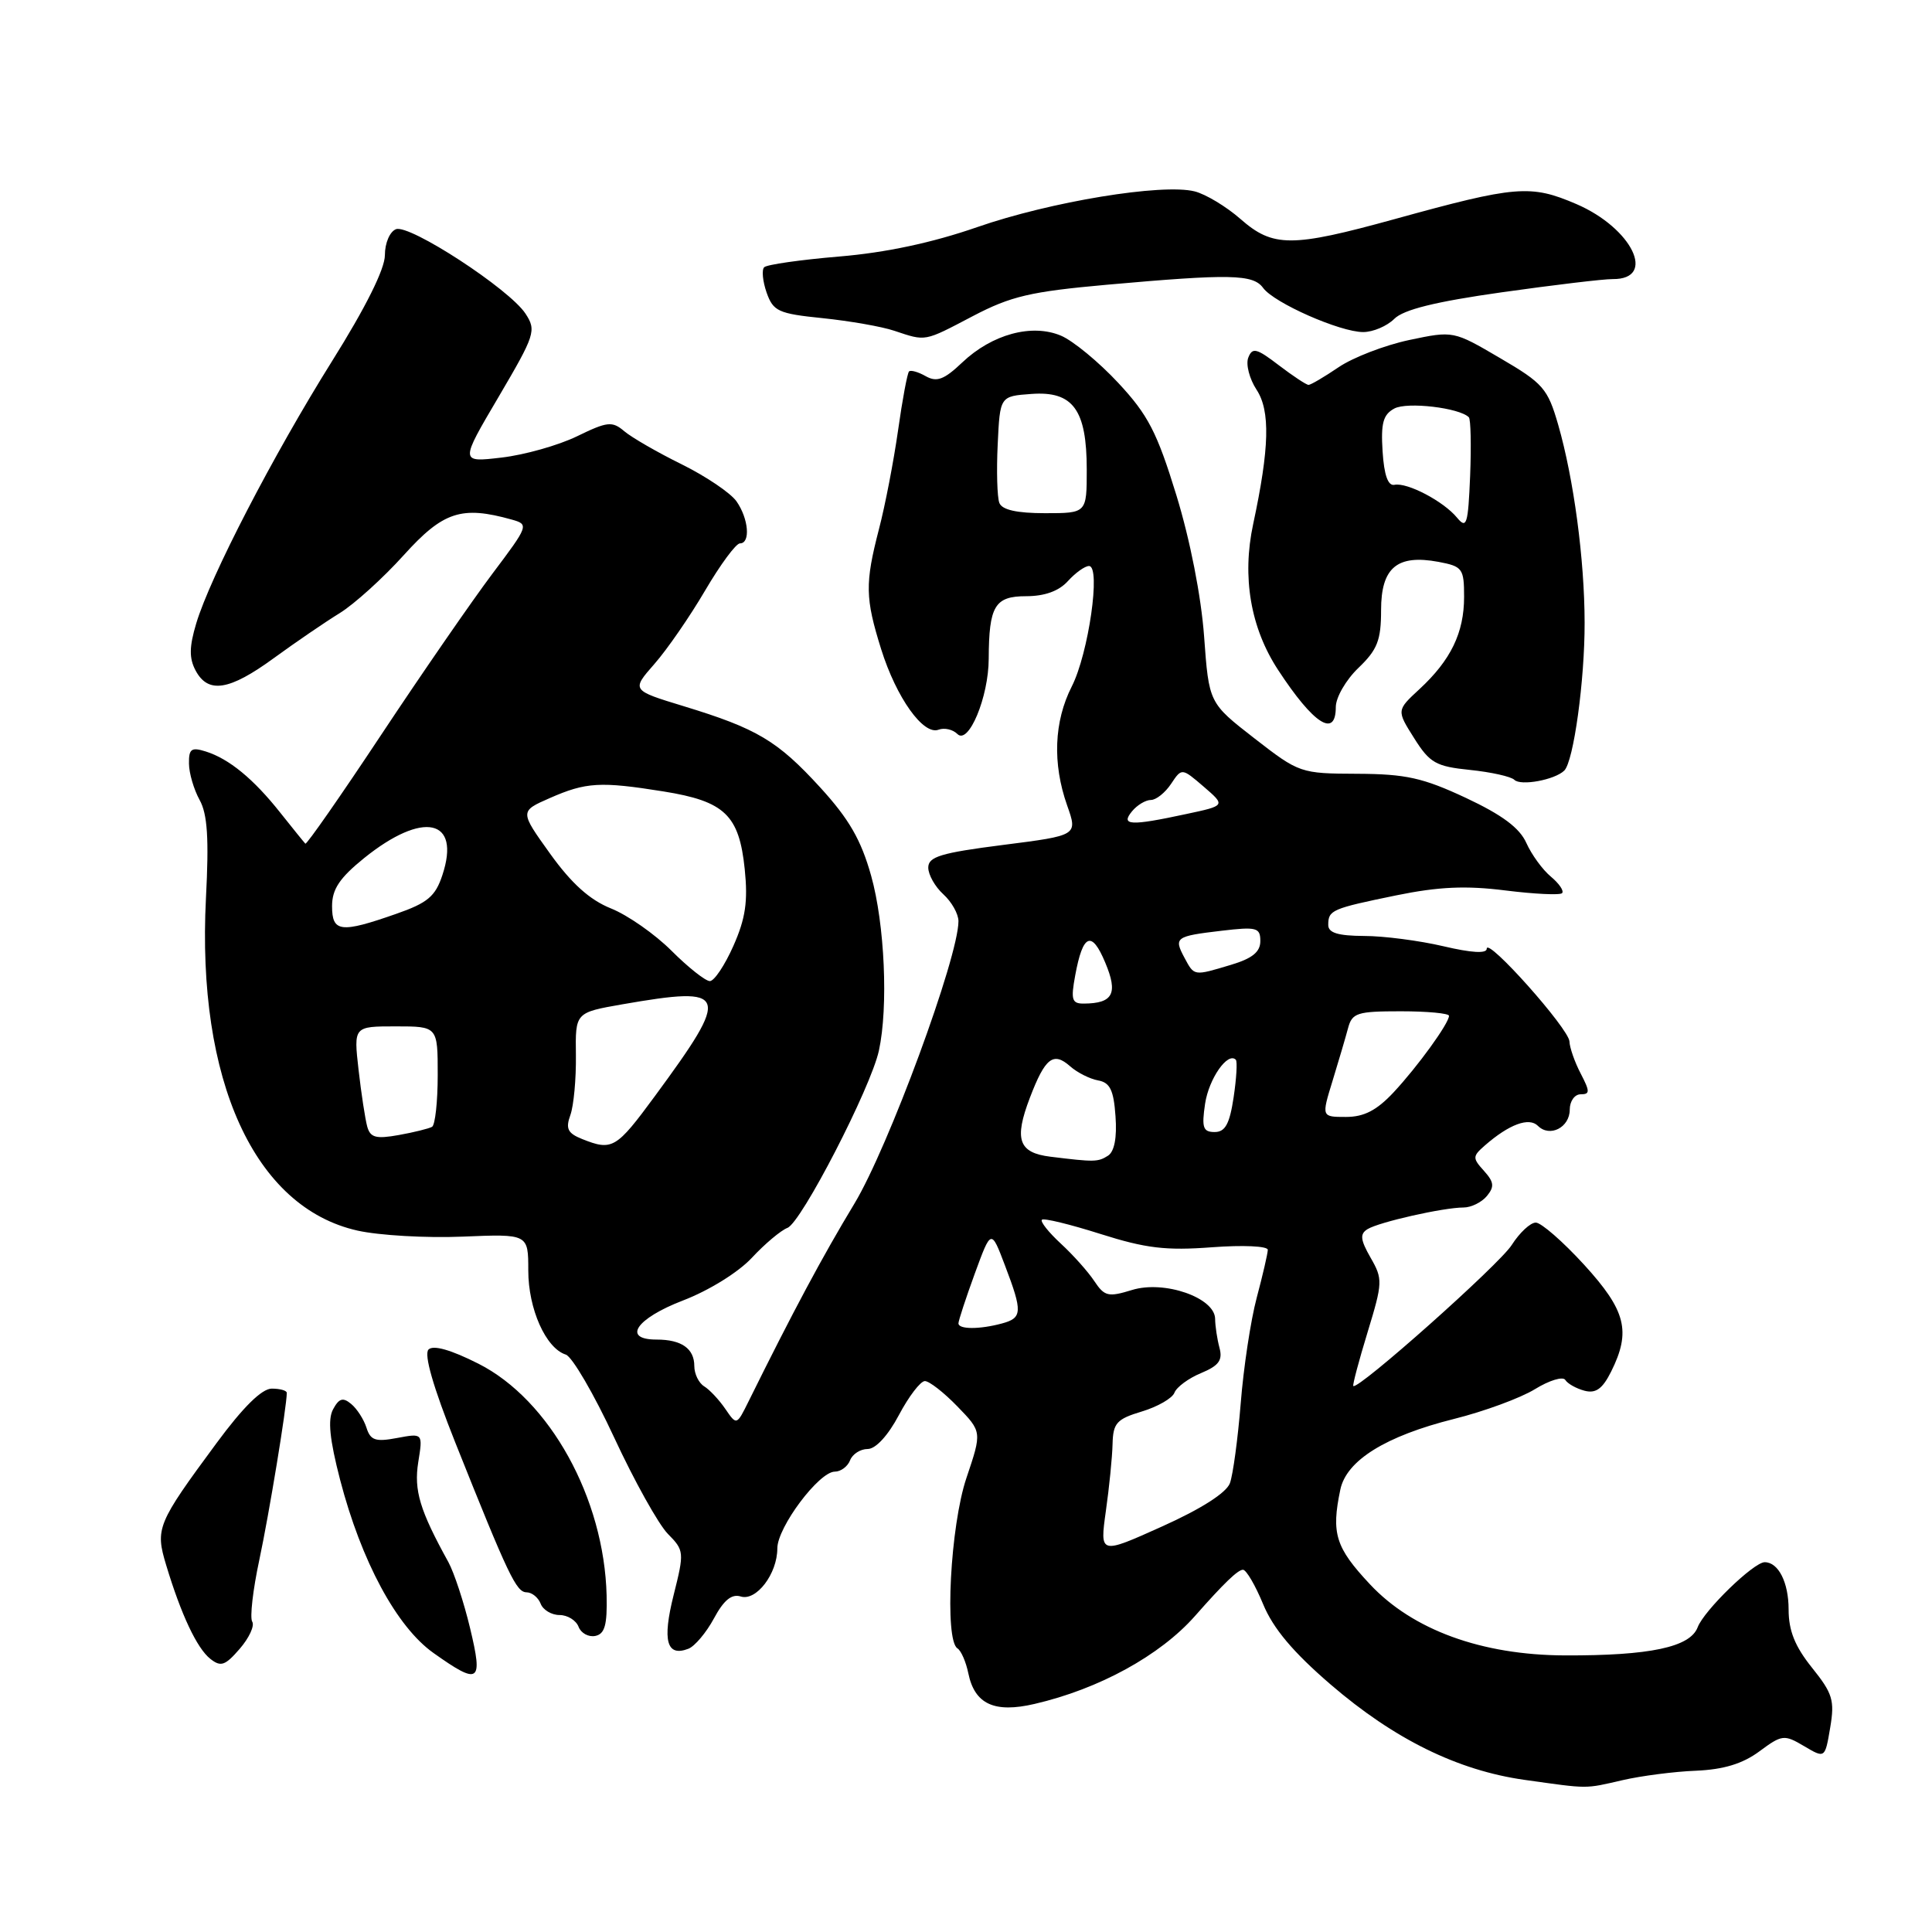 <?xml version="1.0" encoding="UTF-8" standalone="no"?>
<!DOCTYPE svg PUBLIC "-//W3C//DTD SVG 1.1//EN" "http://www.w3.org/Graphics/SVG/1.1/DTD/svg11.dtd" >
<svg xmlns="http://www.w3.org/2000/svg" xmlns:xlink="http://www.w3.org/1999/xlink" version="1.1" viewBox="0 0 256 256">
 <g >
 <path fill="currentColor"
d=" M 215.00 235.88 C 217.47 235.31 221.85 234.74 224.73 234.63 C 228.39 234.47 230.90 233.71 233.12 232.07 C 236.13 229.84 236.41 229.81 239.05 231.37 C 241.82 233.01 241.82 233.01 242.51 228.92 C 243.12 225.31 242.84 224.39 240.10 220.98 C 237.84 218.16 237.00 216.08 237.00 213.26 C 237.00 209.68 235.65 207.00 233.83 207.00 C 232.38 207.00 225.80 213.38 224.95 215.62 C 223.95 218.26 218.62 219.39 207.36 219.35 C 196.33 219.31 187.19 215.98 181.53 209.93 C 176.96 205.05 176.38 203.20 177.60 197.38 C 178.41 193.51 183.60 190.29 192.65 188.02 C 196.66 187.02 201.49 185.24 203.39 184.07 C 205.29 182.90 207.10 182.35 207.41 182.85 C 207.72 183.35 208.87 183.99 209.96 184.28 C 211.45 184.67 212.34 184.03 213.48 181.75 C 216.15 176.40 215.45 173.66 209.90 167.58 C 207.09 164.51 204.21 162.00 203.50 162.00 C 202.78 162.00 201.35 163.34 200.31 164.97 C 198.68 167.55 179.91 184.25 179.32 183.65 C 179.20 183.53 180.05 180.33 181.21 176.53 C 183.22 169.94 183.24 169.48 181.61 166.65 C 180.25 164.27 180.17 163.51 181.20 162.87 C 182.72 161.93 191.27 160.00 193.93 160.00 C 194.93 160.00 196.32 159.32 197.02 158.48 C 198.04 157.24 197.97 156.63 196.63 155.14 C 195.10 153.45 195.11 153.22 196.74 151.79 C 199.97 148.97 202.60 148.00 203.78 149.18 C 205.35 150.75 208.00 149.40 208.00 147.03 C 208.00 145.91 208.65 145.00 209.44 145.00 C 210.69 145.00 210.69 144.64 209.45 142.25 C 208.66 140.74 207.99 138.82 207.96 138.00 C 207.90 136.32 197.00 124.09 197.00 125.71 C 197.00 126.38 194.99 126.26 191.25 125.38 C 188.09 124.64 183.36 124.02 180.75 124.02 C 177.29 124.00 176.00 123.61 176.00 122.56 C 176.00 120.59 176.45 120.40 185.01 118.64 C 190.63 117.49 194.25 117.33 199.48 117.99 C 203.33 118.47 206.70 118.63 206.98 118.35 C 207.27 118.06 206.60 117.08 205.50 116.16 C 204.40 115.25 202.94 113.24 202.25 111.70 C 201.36 109.70 199.04 107.98 194.25 105.73 C 188.56 103.07 186.30 102.56 179.87 102.53 C 172.32 102.50 172.16 102.45 166.21 97.83 C 160.19 93.15 160.19 93.15 159.55 84.33 C 159.16 79.01 157.70 71.57 155.88 65.63 C 153.31 57.27 152.13 54.98 148.17 50.73 C 145.60 47.97 142.19 45.16 140.59 44.48 C 136.74 42.85 131.45 44.28 127.50 48.03 C 125.10 50.31 124.13 50.67 122.67 49.85 C 121.67 49.28 120.67 49.00 120.45 49.22 C 120.23 49.44 119.57 52.95 119.00 57.01 C 118.42 61.08 117.29 66.97 116.47 70.10 C 114.60 77.33 114.64 79.25 116.76 86.03 C 118.78 92.46 122.35 97.46 124.36 96.69 C 125.13 96.40 126.25 96.65 126.86 97.26 C 128.34 98.74 131.00 92.36 131.01 87.28 C 131.04 80.30 131.81 79.00 135.96 79.00 C 138.42 79.00 140.31 78.32 141.50 77.00 C 142.50 75.90 143.75 75.00 144.30 75.00 C 145.90 75.00 144.24 86.60 142.01 90.97 C 139.66 95.60 139.44 101.16 141.40 106.72 C 142.81 110.70 142.81 110.70 132.90 111.96 C 124.66 113.01 123.00 113.52 123.00 114.96 C 123.00 115.91 123.90 117.50 125.00 118.50 C 126.10 119.50 127.00 121.10 127.00 122.06 C 127.00 126.84 117.71 152.05 113.20 159.51 C 108.98 166.49 105.07 173.80 99.19 185.69 C 97.61 188.88 97.61 188.88 96.11 186.69 C 95.29 185.49 94.03 184.14 93.31 183.70 C 92.59 183.26 92.00 182.05 92.00 181.01 C 92.00 178.69 90.30 177.50 87.00 177.50 C 82.39 177.50 84.28 174.71 90.50 172.32 C 93.94 171.00 97.83 168.59 99.62 166.67 C 101.34 164.82 103.46 163.04 104.34 162.70 C 106.18 162.00 115.39 144.14 116.46 139.21 C 117.72 133.42 117.23 122.45 115.43 116.04 C 114.10 111.29 112.50 108.52 108.70 104.36 C 103.02 98.15 100.32 96.54 90.58 93.57 C 83.66 91.46 83.66 91.46 86.71 87.98 C 88.40 86.06 91.42 81.68 93.43 78.25 C 95.45 74.81 97.52 72.00 98.05 72.00 C 99.47 72.00 99.20 68.73 97.59 66.43 C 96.81 65.32 93.55 63.12 90.34 61.53 C 87.13 59.95 83.70 57.97 82.72 57.14 C 81.12 55.78 80.48 55.85 76.46 57.81 C 73.99 59.01 69.49 60.28 66.46 60.63 C 60.94 61.28 60.94 61.28 66.06 52.60 C 70.91 44.35 71.09 43.79 69.63 41.56 C 67.50 38.30 54.27 29.68 52.47 30.37 C 51.65 30.69 51.00 32.20 51.00 33.81 C 51.00 35.64 48.45 40.75 44.00 47.85 C 36.18 60.35 27.86 76.41 26.00 82.61 C 25.07 85.72 25.05 87.22 25.92 88.85 C 27.58 91.96 30.39 91.51 36.29 87.20 C 39.16 85.11 43.08 82.43 45.00 81.25 C 46.92 80.07 50.75 76.61 53.50 73.56 C 58.72 67.78 61.15 66.98 67.82 68.85 C 70.10 69.49 70.05 69.64 65.26 76.00 C 62.57 79.58 55.95 89.16 50.56 97.29 C 45.17 105.43 40.62 111.95 40.46 111.79 C 40.30 111.63 38.81 109.79 37.15 107.70 C 33.58 103.19 30.34 100.54 27.25 99.57 C 25.36 98.98 25.01 99.23 25.04 101.18 C 25.05 102.46 25.69 104.62 26.45 106.00 C 27.49 107.87 27.70 111.10 27.29 119.00 C 26.05 143.17 33.72 160.00 47.37 163.06 C 50.23 163.70 56.49 164.06 61.29 163.86 C 70.00 163.50 70.00 163.50 70.00 168.35 C 70.00 173.44 72.32 178.65 74.97 179.49 C 75.81 179.76 78.70 184.71 81.38 190.48 C 84.06 196.26 87.27 202.00 88.49 203.24 C 90.66 205.44 90.69 205.66 89.26 211.35 C 87.74 217.40 88.33 219.58 91.21 218.47 C 92.05 218.15 93.58 216.34 94.60 214.45 C 95.90 212.03 96.95 211.17 98.14 211.54 C 100.21 212.20 103.00 208.54 103.00 205.17 C 103.00 202.37 108.52 195.00 110.62 195.00 C 111.41 195.00 112.32 194.32 112.64 193.50 C 112.95 192.68 114.00 192.00 114.97 192.00 C 116.03 192.00 117.67 190.22 119.11 187.50 C 120.42 185.03 121.97 183.00 122.55 183.00 C 123.13 183.00 125.07 184.51 126.86 186.36 C 130.12 189.72 130.12 189.72 128.06 195.83 C 125.92 202.16 125.13 217.34 126.87 218.42 C 127.35 218.72 128.00 220.21 128.31 221.73 C 129.15 225.81 131.76 227.02 137.08 225.78 C 145.63 223.80 153.71 219.37 158.34 214.13 C 162.19 209.76 164.03 208.00 164.70 208.00 C 165.14 208.01 166.34 210.06 167.37 212.56 C 168.70 215.78 171.33 218.91 176.31 223.20 C 184.75 230.46 193.15 234.59 202.00 235.84 C 210.64 237.05 209.90 237.05 215.00 235.88 Z  M 62.29 215.75 C 61.47 212.31 60.17 208.38 59.42 207.00 C 55.62 200.12 54.83 197.49 55.42 193.75 C 56.04 189.90 56.04 189.90 52.62 190.54 C 49.76 191.08 49.09 190.86 48.56 189.18 C 48.21 188.08 47.30 186.66 46.53 186.03 C 45.44 185.12 44.92 185.28 44.13 186.75 C 43.41 188.10 43.68 190.72 45.06 196.06 C 47.88 206.89 52.56 215.57 57.44 219.03 C 63.51 223.34 64.03 222.99 62.29 215.75 Z  M 33.42 214.88 C 33.09 214.34 33.51 210.66 34.36 206.70 C 35.66 200.60 38.00 186.38 38.00 184.56 C 38.00 184.25 37.10 184.00 36.01 184.00 C 34.69 184.00 32.20 186.46 28.67 191.25 C 20.81 201.90 20.55 202.53 22.02 207.39 C 24.00 213.96 26.10 218.40 27.86 219.80 C 29.26 220.91 29.83 220.71 31.76 218.48 C 33.01 217.04 33.76 215.42 33.42 214.88 Z  M 80.38 211.41 C 80.06 198.52 72.85 185.48 63.40 180.70 C 59.74 178.85 57.41 178.19 56.78 178.82 C 56.15 179.45 57.39 183.77 60.33 191.15 C 67.38 208.81 68.41 210.98 69.78 210.99 C 70.49 211.00 71.32 211.68 71.64 212.50 C 71.95 213.32 73.08 214.00 74.14 214.00 C 75.20 214.00 76.33 214.70 76.66 215.55 C 76.98 216.40 77.98 216.95 78.88 216.77 C 80.14 216.51 80.47 215.31 80.38 211.41 Z  M 207.27 102.11 C 208.51 100.91 209.99 90.13 209.97 82.50 C 209.96 74.14 208.53 63.45 206.47 56.29 C 205.08 51.48 204.49 50.79 198.77 47.45 C 192.58 43.82 192.58 43.82 186.70 45.06 C 183.47 45.75 179.27 47.37 177.37 48.66 C 175.47 49.95 173.68 51.00 173.39 51.00 C 173.10 51.00 171.33 49.83 169.44 48.39 C 166.49 46.13 165.94 46.00 165.40 47.40 C 165.06 48.29 165.56 50.20 166.50 51.64 C 168.34 54.44 168.21 59.37 166.05 69.45 C 164.55 76.45 165.70 83.20 169.36 88.78 C 174.06 95.96 177.00 97.85 177.00 93.69 C 177.00 92.41 178.35 90.08 180.00 88.50 C 182.51 86.09 183.00 84.85 183.00 80.85 C 183.00 75.21 185.12 73.43 190.61 74.45 C 193.79 75.05 194.00 75.33 194.00 79.09 C 194.00 83.84 192.24 87.47 188.09 91.31 C 185.05 94.12 185.05 94.12 187.38 97.81 C 189.45 101.10 190.26 101.56 194.79 102.02 C 197.59 102.31 200.23 102.90 200.66 103.33 C 201.50 104.17 206.01 103.34 207.27 102.11 Z  M 128.90 41.89 C 133.96 39.24 136.54 38.64 146.66 37.73 C 163.04 36.27 166.04 36.33 167.37 38.15 C 168.83 40.15 177.57 44.00 180.63 44.00 C 181.93 44.00 183.79 43.21 184.75 42.25 C 185.98 41.02 190.22 39.97 199.00 38.73 C 205.88 37.76 212.49 36.97 213.69 36.98 C 219.58 37.04 216.28 30.23 208.88 27.04 C 202.80 24.43 200.88 24.59 184.77 29.04 C 171.12 32.80 168.68 32.80 164.36 29.01 C 162.49 27.37 159.76 25.73 158.30 25.36 C 154.01 24.28 139.18 26.72 129.47 30.10 C 123.54 32.16 117.35 33.48 111.20 33.99 C 106.08 34.42 101.61 35.06 101.26 35.41 C 100.91 35.75 101.06 37.27 101.58 38.77 C 102.46 41.25 103.12 41.56 109.02 42.16 C 112.58 42.53 116.85 43.27 118.50 43.83 C 122.74 45.24 122.38 45.31 128.90 41.89 Z  M 146.53 200.24 C 146.98 197.08 147.38 193.08 147.42 191.33 C 147.49 188.56 147.97 188.03 151.30 187.03 C 153.39 186.40 155.34 185.28 155.62 184.54 C 155.91 183.79 157.50 182.62 159.15 181.94 C 161.50 180.96 162.03 180.24 161.59 178.60 C 161.28 177.44 161.02 175.72 161.01 174.76 C 160.99 171.95 154.28 169.61 150.00 170.93 C 146.85 171.90 146.35 171.78 145.00 169.75 C 144.18 168.51 142.18 166.27 140.56 164.78 C 138.94 163.28 137.81 161.86 138.06 161.62 C 138.30 161.38 141.80 162.23 145.83 163.51 C 151.82 165.41 154.50 165.73 160.58 165.27 C 164.70 164.96 167.99 165.11 167.99 165.61 C 167.98 166.10 167.32 168.96 166.52 171.96 C 165.72 174.96 164.77 181.26 164.40 185.96 C 164.02 190.66 163.38 195.41 162.97 196.53 C 162.49 197.81 159.16 199.94 153.97 202.27 C 145.73 205.98 145.73 205.98 146.53 200.24 Z  M 127.00 175.35 C 127.00 175.00 127.97 172.03 129.16 168.77 C 131.33 162.84 131.33 162.84 133.16 167.67 C 135.52 173.86 135.47 174.64 132.75 175.37 C 129.78 176.17 127.00 176.16 127.00 175.35 Z  M 139.19 153.27 C 134.96 152.75 134.35 151.00 136.46 145.47 C 138.49 140.15 139.57 139.31 141.81 141.30 C 142.74 142.12 144.40 142.96 145.50 143.16 C 147.08 143.44 147.57 144.44 147.81 147.91 C 148.02 150.75 147.66 152.60 146.81 153.14 C 145.48 153.98 145.03 153.99 139.19 153.27 Z  M 77.14 150.93 C 75.22 150.16 74.92 149.56 75.58 147.74 C 76.02 146.51 76.35 142.95 76.31 139.83 C 76.23 134.17 76.23 134.17 82.45 133.08 C 96.60 130.62 96.91 131.46 86.77 145.25 C 81.65 152.21 81.13 152.52 77.14 150.93 Z  M 48.66 149.28 C 48.39 148.30 47.87 144.91 47.51 141.75 C 46.86 136.00 46.86 136.00 52.43 136.00 C 58.00 136.00 58.00 136.00 58.00 142.44 C 58.00 145.98 57.66 149.07 57.25 149.31 C 56.84 149.54 54.85 150.04 52.83 150.40 C 49.81 150.94 49.07 150.74 48.66 149.28 Z  M 159.68 146.25 C 160.18 142.93 162.68 139.34 163.75 140.42 C 163.97 140.64 163.84 142.88 163.46 145.41 C 162.93 148.93 162.35 150.00 160.95 150.00 C 159.41 150.00 159.21 149.42 159.68 146.25 Z  M 176.56 143.25 C 177.36 140.64 178.29 137.49 178.62 136.25 C 179.16 134.21 179.82 134.00 185.61 134.00 C 189.12 134.00 192.00 134.27 192.00 134.60 C 192.00 135.59 187.86 141.31 184.65 144.75 C 182.42 147.13 180.74 148.00 178.35 148.00 C 175.10 148.00 175.10 148.00 176.56 143.25 Z  M 142.47 129.25 C 143.48 123.74 144.65 123.23 146.45 127.55 C 148.17 131.64 147.49 132.95 143.64 132.98 C 142.03 133.00 141.87 132.49 142.47 129.25 Z  M 88.99 125.99 C 86.78 123.78 83.16 121.25 80.95 120.37 C 78.14 119.24 75.73 117.07 72.90 113.13 C 68.86 107.50 68.86 107.50 72.85 105.75 C 77.65 103.64 79.55 103.53 87.92 104.87 C 96.03 106.17 97.94 107.99 98.68 115.16 C 99.12 119.44 98.79 121.70 97.18 125.33 C 96.04 127.90 94.64 130.00 94.06 130.00 C 93.48 130.00 91.19 128.19 88.99 125.99 Z  M 156.95 126.91 C 155.51 124.22 155.75 124.05 161.86 123.33 C 166.52 122.78 167.00 122.91 167.00 124.70 C 167.00 126.14 165.93 127.00 163.13 127.84 C 158.14 129.34 158.26 129.35 156.95 126.91 Z  M 44.00 120.07 C 44.00 117.82 45.00 116.33 48.25 113.70 C 56.07 107.40 61.09 108.49 58.62 115.95 C 57.69 118.78 56.66 119.64 52.50 121.09 C 45.14 123.67 44.00 123.53 44.00 120.07 Z  M 150.00 107.50 C 150.68 106.67 151.81 106.00 152.50 106.00 C 153.19 106.00 154.39 105.04 155.17 103.87 C 156.59 101.74 156.59 101.74 159.50 104.24 C 162.41 106.75 162.41 106.75 157.15 107.87 C 149.78 109.46 148.44 109.39 150.00 107.50 Z  M 132.42 66.64 C 132.13 65.90 132.03 62.41 132.20 58.89 C 132.50 52.50 132.50 52.50 136.66 52.20 C 142.18 51.79 144.00 54.28 144.00 62.22 C 144.00 68.00 144.00 68.00 138.47 68.00 C 134.74 68.00 132.77 67.56 132.42 66.64 Z  M 193.07 68.60 C 191.28 66.42 186.47 63.90 184.78 64.24 C 183.92 64.42 183.40 62.97 183.20 59.81 C 182.96 56.07 183.27 54.93 184.76 54.13 C 186.46 53.22 193.37 54.03 194.63 55.29 C 194.88 55.55 194.96 59.04 194.80 63.04 C 194.53 69.51 194.34 70.13 193.07 68.60 Z "/>
</g>
</svg>